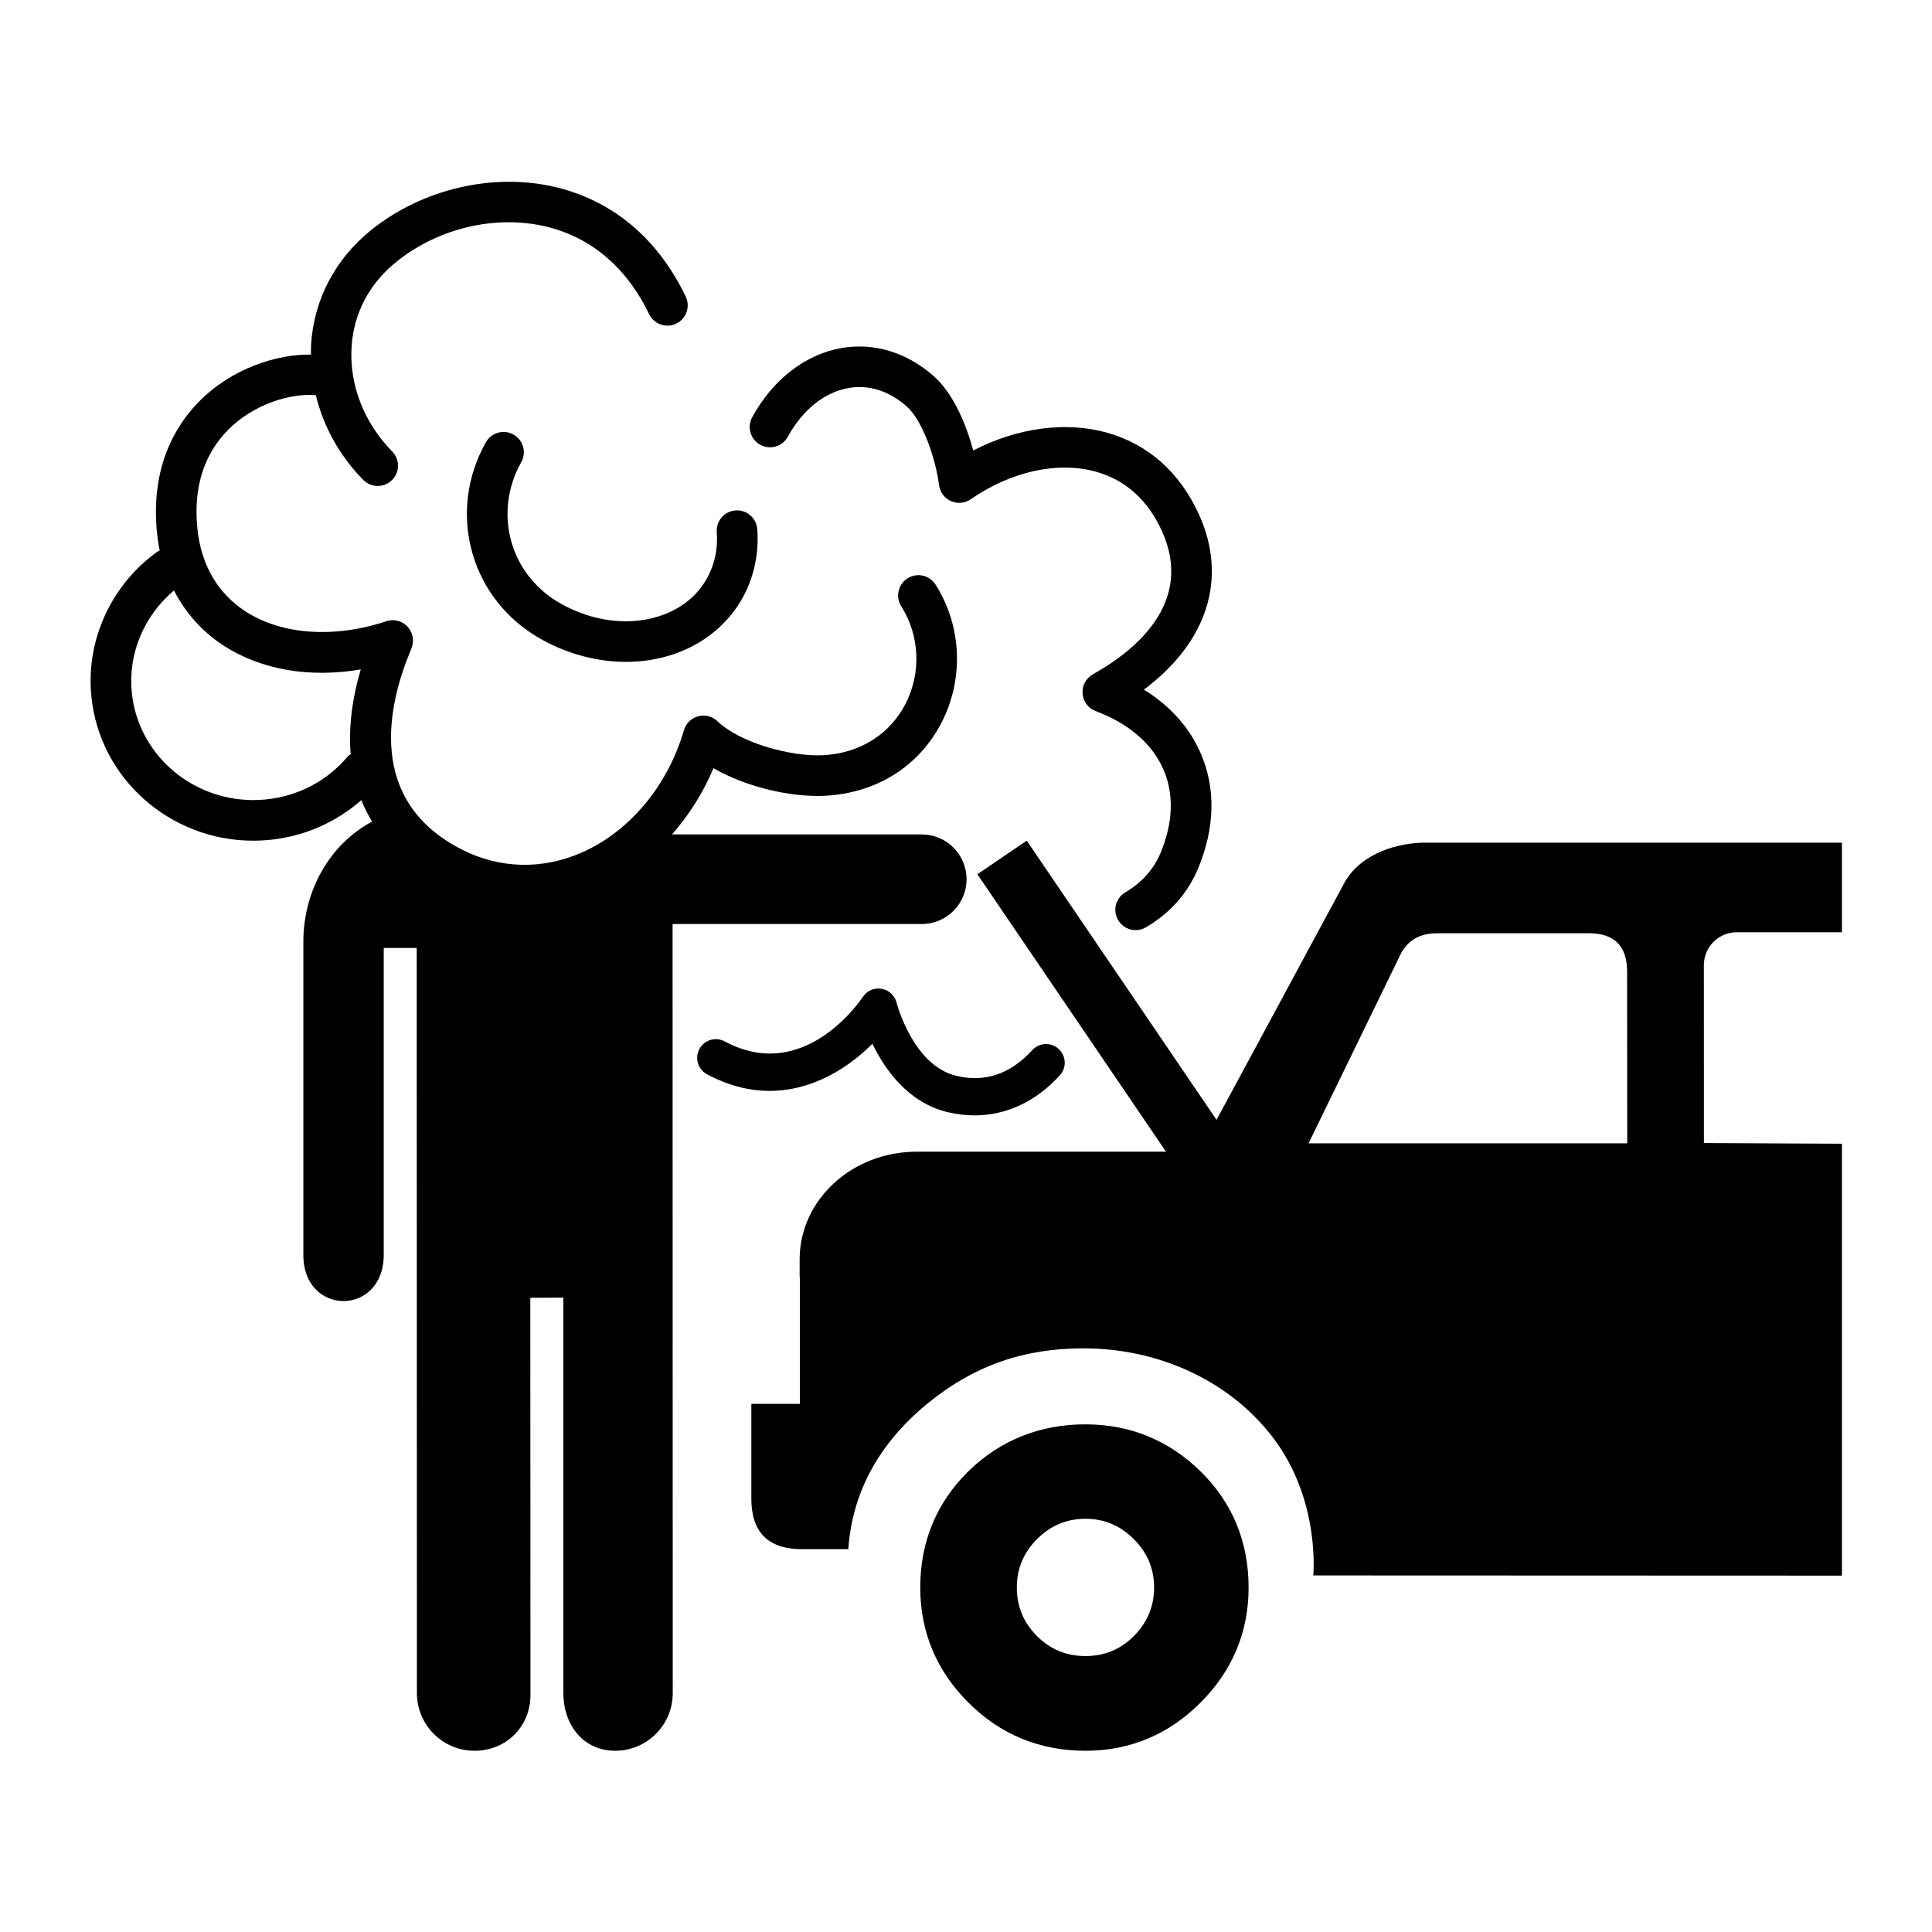 <?xml version="1.0" encoding="UTF-8"?>
<svg width="128" height="128" enable-background="new 0 0 100 100" version="1.1" viewBox="0 0 128 128" xml:space="preserve" xmlns="http://www.w3.org/2000/svg"><g transform="matrix(1.175 0 0 1.175 5.367 1.55)"><g transform="translate(0,3)"><path d="m50.384 58.572c-0.491 0-0.991-0.059-1.496-0.177-2.242-0.525-3.561-2.406-4.265-3.861-1.866 1.87-5.042 3.652-8.733 2.009-0.203-0.09-0.398-0.185-0.586-0.284-0.514-0.272-0.71-0.91-0.438-1.424 0.272-0.515 0.909-0.711 1.423-0.438 0.146 0.077 0.297 0.151 0.455 0.222 4.233 1.883 7.215-2.537 7.34-2.727 0.23-0.349 0.642-0.531 1.059-0.458 0.412 0.071 0.743 0.378 0.844 0.785 8e-3 0.032 0.92 3.55 3.381 4.126 1.608 0.381 3.046-0.11 4.269-1.451 0.391-0.431 1.056-0.462 1.486-0.07s0.462 1.059 0.07 1.488c-1.351 1.485-3.021 2.26-4.809 2.26z"/><path d="m59.467 48.127c-0.392 0-0.772-0.201-0.986-0.562-0.322-0.543-0.142-1.246 0.401-1.567 0.933-0.552 1.604-1.304 1.993-2.235 0.703-1.681 0.76-3.299 0.163-4.683-0.628-1.456-1.951-2.599-3.827-3.305-0.351-0.132-0.615-0.428-0.706-0.791-0.092-0.364 0-0.749 0.245-1.032 0.136-0.155 0.26-0.226 0.433-0.324 2.194-1.247 5.601-3.942 3.771-7.988-0.799-1.768-2.06-2.9-3.743-3.366-2.146-0.594-4.78-0.013-7.042 1.557-0.329 0.227-0.752 0.269-1.118 0.105-0.366-0.163-0.619-0.503-0.67-0.9-0.194-1.527-0.943-3.655-1.812-4.428-0.999-0.887-2.136-1.249-3.294-1.048-1.352 0.236-2.598 1.236-3.419 2.745-0.302 0.555-0.998 0.758-1.553 0.457-0.555-0.302-0.76-0.998-0.458-1.553 1.157-2.123 2.992-3.546 5.035-3.904 1.841-0.317 3.69 0.245 5.209 1.592 1.119 0.996 1.829 2.741 2.22 4.184 2.468-1.274 5.182-1.654 7.511-1.012 2.337 0.646 4.142 2.247 5.22 4.629 1.631 3.604 0.464 7.194-3.108 9.868 1.483 0.918 2.577 2.141 3.21 3.608 0.848 1.967 0.795 4.206-0.154 6.473-0.584 1.395-1.572 2.513-2.938 3.32-0.184 0.109-0.385 0.16-0.583 0.16z"/><path d="m30.723 33c-1.593 0-3.231-0.425-4.723-1.248-1.942-1.07-3.339-2.805-3.932-4.887-0.597-2.093-0.327-4.311 0.758-6.244 0.311-0.551 1.008-0.748 1.559-0.438s0.747 1.007 0.438 1.558c-0.785 1.398-0.981 2.995-0.554 4.498 0.425 1.489 1.432 2.735 2.836 3.509 1.731 0.956 3.688 1.218 5.374 0.714 1.291-0.383 2.279-1.161 2.858-2.251 0.407-0.761 0.578-1.61 0.511-2.523-0.046-0.631 0.427-1.179 1.058-1.226 0.626-0.049 1.179 0.429 1.225 1.058 0.098 1.334-0.169 2.637-0.773 3.768-0.86 1.619-2.362 2.816-4.227 3.37-0.773 0.228-1.585 0.342-2.408 0.342z"/><path d="m63.122 78.641c-1.794-1.755-3.978-2.648-6.486-2.648-2.578 0-4.801 0.894-6.605 2.648-1.795 1.772-2.71 3.976-2.71 6.547 0 2.511 0.913 4.696 2.71 6.49 1.804 1.803 4.021 2.72 6.605 2.72 2.509 0 4.696-0.917 6.489-2.717 1.798-1.795 2.71-3.979 2.71-6.493-2e-3 -2.576-0.912-4.782-2.713-6.547zm-3.758 9.29c-0.753 0.757-1.664 1.127-2.729 1.127s-1.974-0.371-2.734-1.127c-0.758-0.763-1.135-1.67-1.135-2.743 0-1.055 0.379-1.962 1.135-2.721 0.761-0.762 1.67-1.15 2.734-1.15s1.976 0.389 2.729 1.15c0.761 0.76 1.142 1.666 1.142 2.721-2e-3 1.073-0.381 1.981-1.142 2.743z"/></g><g transform="translate(0,3)"><path d="m93.364 48.246h5.926v-5.052h-23.488c-1.521 0-3.552 0.567-4.518 2.176l-7.257 13.454-10.701-15.742-2.785 1.893 10.635 15.644h-14.054c-3.645 0-6.602 2.717-6.602 6.072v0.972h0.015v2.882 4.292h-2.738v5.351c0 1.888 0.954 2.843 2.848 2.843h2.618c0.228-3.187 1.692-5.899 4.381-8.142 2.697-2.232 5.541-3.182 8.882-3.182 4.15 0 8.17 1.759 10.659 5.001 2.722 3.549 2.295 7.804 2.295 7.804l29.81 0.011v-24.353l-7.782-0.039-3e-3 -10.025c0-1.031 0.828-1.86 1.859-1.86zm-24.148 11.903 5.252-10.79c0.511-0.813 1.17-1.058 2.077-1.058h8.467c1.446 0 2.165 0.721 2.165 2.168l8e-3 9.679h-17.969z"/><path d="m47.407 42.731h-14.085c0.956-1.089 1.759-2.347 2.34-3.735 1.9 1.097 4.459 1.653 6.297 1.554 2.894-0.151 5.285-1.653 6.56-4.122 1.273-2.466 1.146-5.449-0.334-7.783-0.338-0.535-1.046-0.695-1.58-0.354-0.534 0.338-0.692 1.045-0.354 1.579 1.046 1.65 1.136 3.761 0.233 5.507-0.892 1.728-2.585 2.779-4.645 2.887-1.768 0.091-4.65-0.673-5.955-1.918-0.29-0.278-0.703-0.383-1.087-0.278-0.386 0.103-0.689 0.401-0.801 0.784-0.918 3.15-3.083 5.734-5.789 6.912-2.204 0.958-4.582 0.902-6.697-0.163-5.458-2.745-4.193-8.181-2.953-11.176 0.092-0.222 0.153-0.369 0.161-0.59 0.013-0.374-0.159-0.731-0.458-0.956-0.3-0.224-0.692-0.287-1.046-0.17-2.93 0.975-5.896 0.767-7.93-0.548-1.572-1.017-2.514-2.63-2.721-4.663-0.234-2.292 0.341-4.161 1.708-5.556 1.486-1.516 3.6-2.094 4.927-1.979 0.014 1e-3 0.026-5e-3 0.04-5e-3 0.429 1.765 1.341 3.427 2.677 4.783 0.224 0.227 0.52 0.341 0.815 0.341 0.291 0 0.58-0.11 0.803-0.33 0.45-0.444 0.456-1.168 0.012-1.618-1.585-1.608-2.42-3.752-2.289-5.883 0.082-1.345 0.598-3.279 2.586-4.856 2.329-1.85 5.515-2.6 8.316-1.954 2.569 0.59 4.6 2.302 5.875 4.954 0.274 0.568 0.957 0.809 1.527 0.535s0.81-0.958 0.536-1.528c-2.005-4.168-5.144-5.668-7.425-6.192-3.462-0.79-7.39 0.124-10.251 2.394-2.066 1.639-3.292 3.951-3.448 6.51-0.011 0.187-3e-3 0.374-3e-3 0.561-1.896-0.029-4.457 0.755-6.332 2.667-1.283 1.308-2.732 3.652-2.351 7.39 0.034 0.338 0.085 0.67 0.152 0.993-0.038 0.021-0.081 0.027-0.117 0.052-2.619 1.87-4.051 4.997-3.738 8.161 0.458 4.652 4.46 8.146 9.124 8.145 0.293 0 0.59-0.013 0.888-0.041 1.962-0.186 3.766-0.978 5.211-2.245 0.167 0.421 0.375 0.822 0.606 1.21-2.458 1.308-3.875 3.994-3.875 6.756v17.669c-9e-3 3.478 4.532 3.478 4.532 0v-17.3h1.859l0.012 42.022c0 1.791 1.456 3.244 3.246 3.244 1.792 0 3.157-1.363 3.157-3.153l-9e-3 -22.387 1.862-0.011 3e-3 22.307c0 1.791 1.125 3.244 2.92 3.244 1.791 0 3.246-1.453 3.246-3.244l-9e-3 -43.372h14.05c1.395 0 2.526-1.13 2.526-2.525s-1.13-2.526-2.525-2.526zm-32.2-4.526c-0.059 0.046-0.126 0.08-0.177 0.14-1.17 1.386-2.821 2.245-4.65 2.417-3.787 0.355-7.155-2.354-7.519-6.048-0.215-2.178 0.696-4.323 2.381-5.739 0.649 1.26 1.59 2.326 2.799 3.108 2.125 1.374 4.86 1.834 7.734 1.343-0.505 1.708-0.692 3.31-0.568 4.779z"/></g></g></svg>
